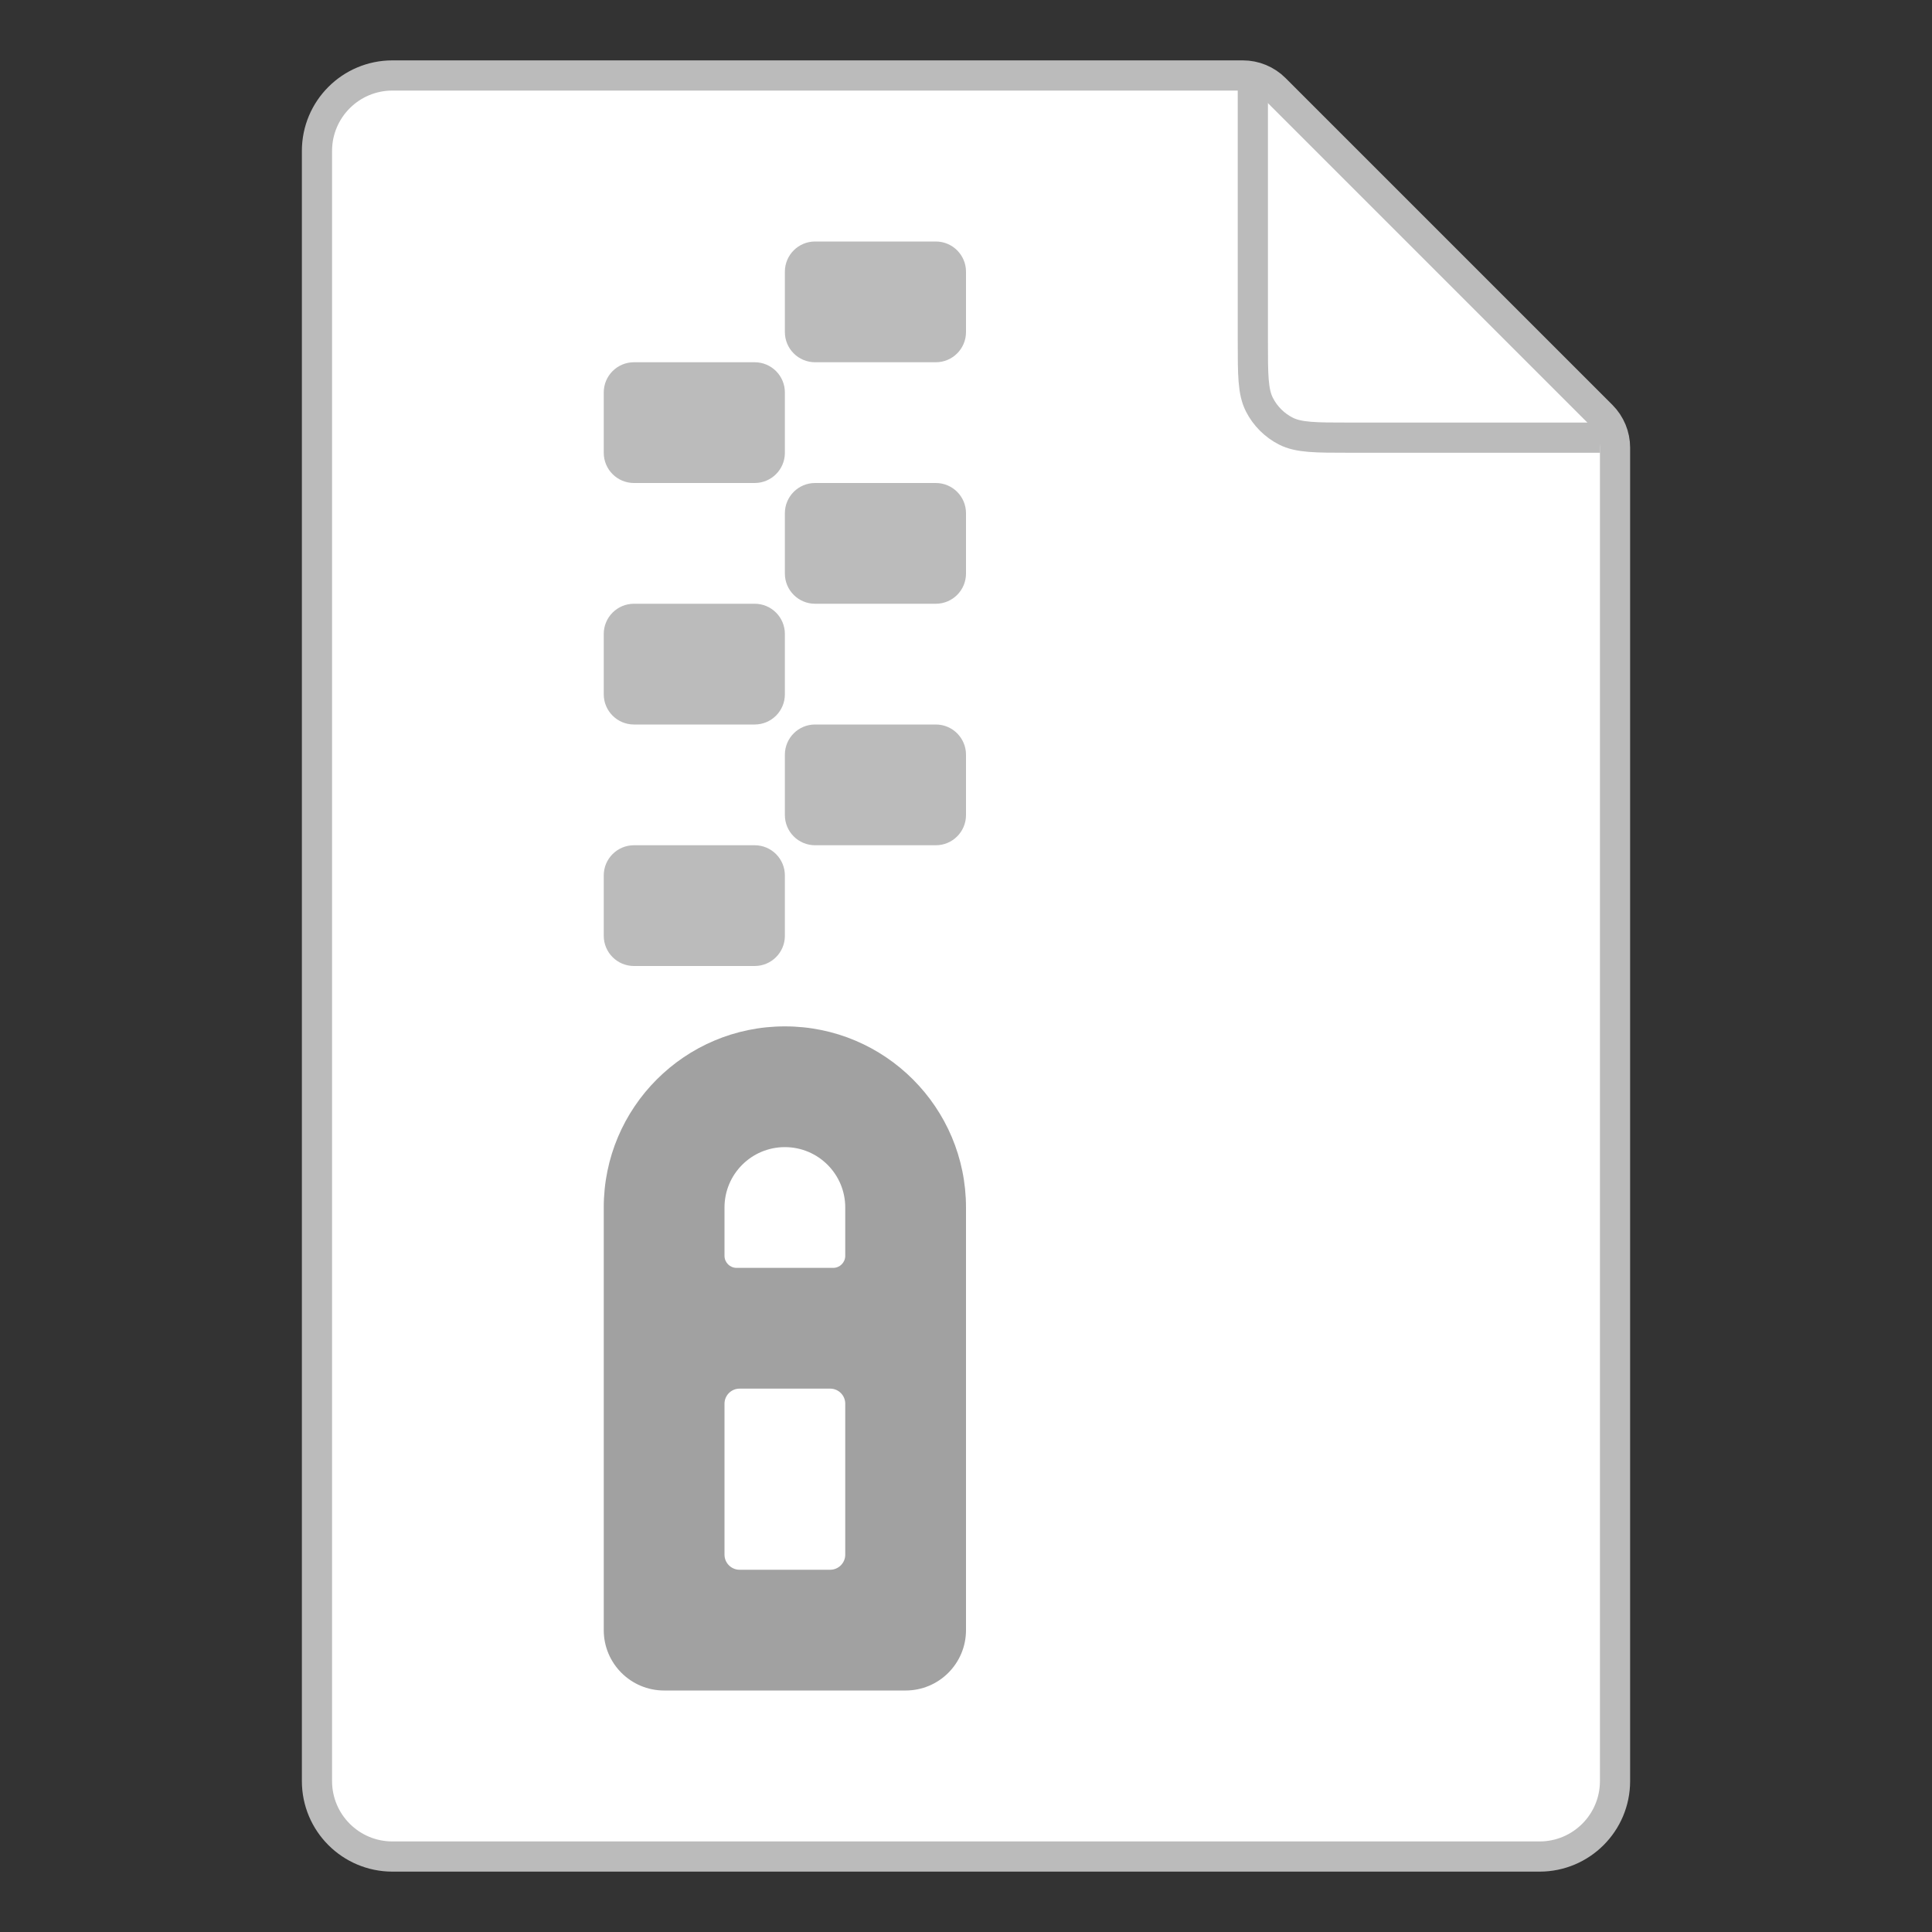 <svg width="64" height="64" viewBox="0 0 64 64" fill="none" xmlns="http://www.w3.org/2000/svg">
<rect x="0" y="0" width="64" height="64" fill="#333333" stroke="none"/>
<g clip-path="url(#clip0_19208_7080)">
<path d="M10.5 5C10.5 3.619 11.619 2.5 13 2.5H41.172C41.569 2.5 41.951 2.658 42.232 2.939L53.061 13.768C53.342 14.049 53.5 14.431 53.5 14.828V59C53.5 60.381 52.381 61.5 51 61.5H13C11.619 61.5 10.5 60.381 10.5 59V5Z" fill="white" stroke="#BBBBBB"/>
<path d="M41.502 2.996V11.298C41.502 12.418 41.502 12.978 41.72 13.406C41.912 13.782 42.218 14.088 42.594 14.28C43.022 14.498 43.582 14.498 44.702 14.498H53.004" stroke="#BBBBBB"/>
<path fill-rule="evenodd" clip-rule="evenodd" d="M32 9C32 8.448 31.552 8 31 8H27C26.448 8 26 8.448 26 9V11C26 11.552 26.448 12 27 12L31 12C31.552 12 32 11.552 32 11V9ZM25 12C25.552 12 26 12.448 26 13V15C26 15.552 25.552 16 25 16H21C20.448 16 20 15.552 20 15V13C20 12.448 20.448 12 21 12L25 12ZM26 21C26 20.448 25.552 20 25 20H21C20.448 20 20 20.448 20 21V23C20 23.552 20.448 24 21 24H25C25.552 24 26 23.552 26 23V21ZM26 29C26 28.448 25.552 28 25 28H21C20.448 28 20 28.448 20 29V31C20 31.552 20.448 32 21 32H25C25.552 32 26 31.552 26 31V29ZM32 25C32 24.448 31.552 24 31 24H27C26.448 24 26 24.448 26 25V27C26 27.552 26.448 28 27 28H31C31.552 28 32 27.552 32 27V25ZM31 16C31.552 16 32 16.448 32 17V19C32 19.552 31.552 20 31 20H27C26.448 20 26 19.552 26 19V17C26 16.448 26.448 16 27 16H31Z" fill="#BBBBBB"/>
<path fill-rule="evenodd" clip-rule="evenodd" d="M28 41.6C28 41.821 27.821 42 27.6 42H24.4C24.179 42 24 41.821 24 41.6V40C24 38.895 24.895 38 26 38C27.105 38 28 38.895 28 40V41.6ZM20 44V40C20 36.686 22.686 34 26 34C29.314 34 32 36.686 32 40V44V54C32 55.105 31.105 56 30 56H22C20.895 56 20 55.105 20 54V44ZM27.5 46H24.5C24.224 46 24 46.224 24 46.5V51.5C24 51.776 24.224 52 24.5 52H27.5C27.776 52 28 51.776 28 51.5V46.5C28 46.224 27.776 46 27.5 46Z" fill="#A1A1A1"/>
</g>
<defs>
<clipPath id="clip0_19208_7080">
<rect width="64" height="64" fill="white"/>
</clipPath>
</defs>
</svg>
